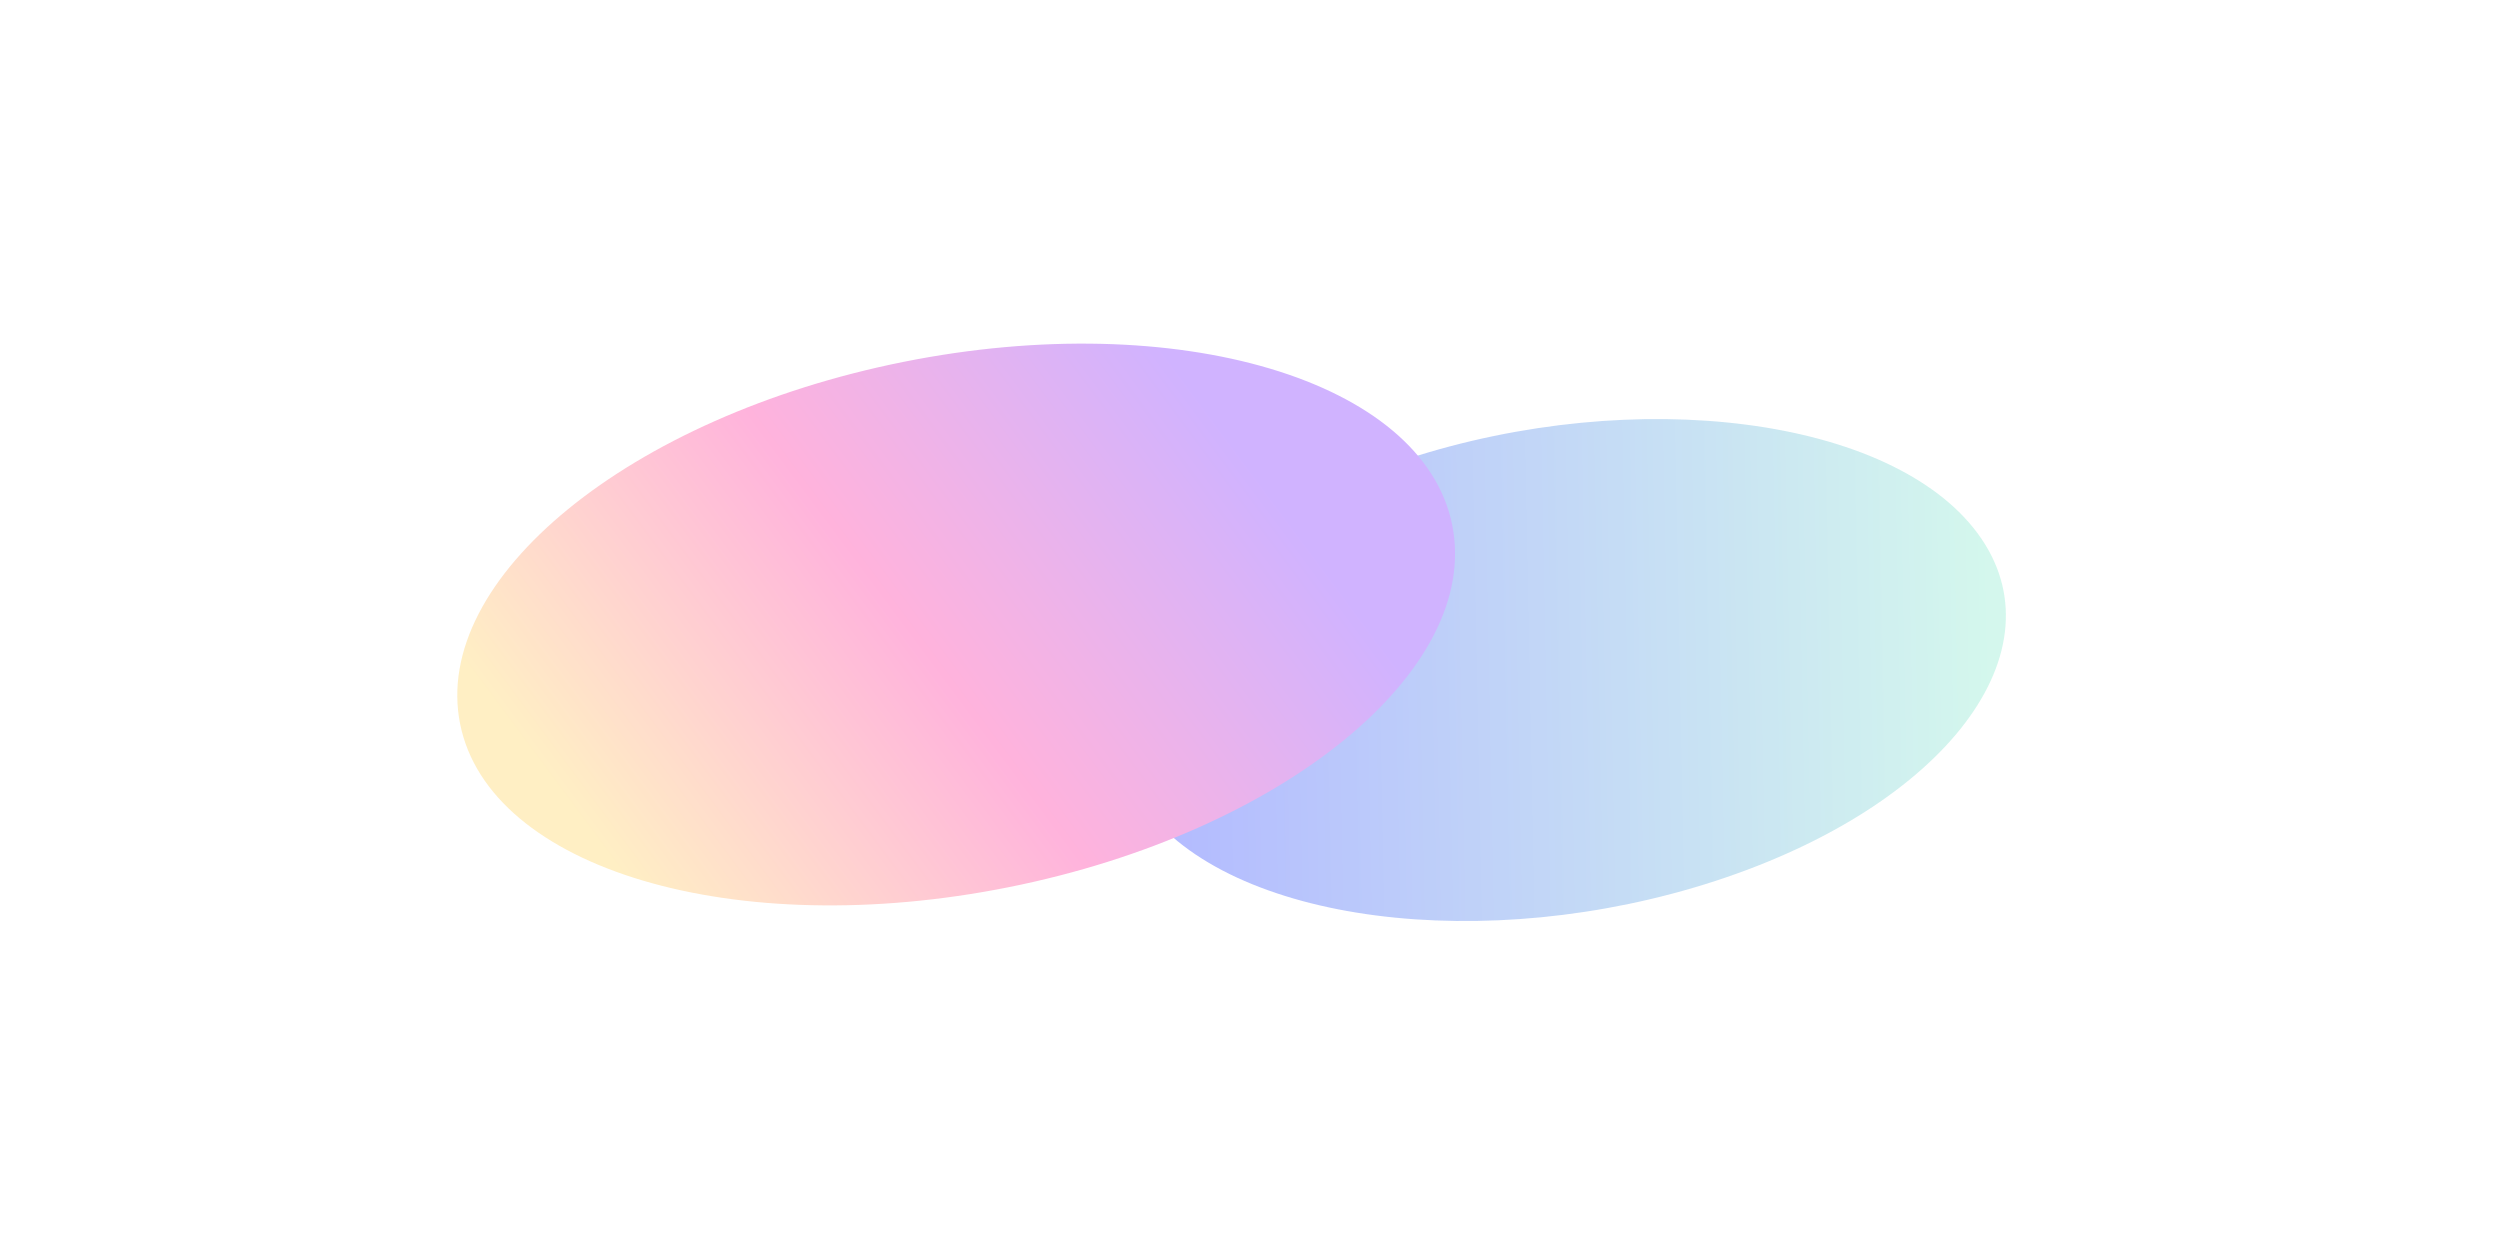 <svg width="1000" height="500" viewBox="0 0 1000 500" fill="none" xmlns="http://www.w3.org/2000/svg">
<g opacity="0.3" filter="url(#filter0_f_970_220)">
<path d="M562.5 183.708C470.379 213.797 423.411 275.936 457.594 322.5C491.777 369.064 594.166 382.42 686.287 352.331C778.408 322.241 825.374 260.103 791.196 213.538C757.011 166.975 654.621 153.62 562.5 183.708Z" fill="url(#paint0_linear_970_220)"/>
<path d="M403.514 354.869C513.102 332.919 592.52 268.087 580.898 210.062C569.276 152.038 471.016 122.794 361.427 144.744C251.839 166.694 172.421 231.526 184.043 289.55C195.665 347.575 293.926 376.819 403.514 354.869Z" fill="url(#paint1_linear_970_220)"/>
</g>
<defs>
<filter id="filter0_f_970_220" x="62.914" y="17.448" width="859.441" height="470.965" filterUnits="userSpaceOnUse" color-interpolation-filters="sRGB">
<feFlood flood-opacity="0" result="BackgroundImageFix"/>
<feBlend mode="normal" in="SourceGraphic" in2="BackgroundImageFix" result="shape"/>
<feGaussianBlur stdDeviation="60" result="effect1_foregroundBlur_970_220"/>
</filter>
<linearGradient id="paint0_linear_970_220" x1="467.363" y1="316.867" x2="797.147" y2="310.388" gradientUnits="userSpaceOnUse">
<stop stop-color="#001AFF"/>
<stop offset="1" stop-color="#6EE5C2"/>
</linearGradient>
<linearGradient id="paint1_linear_970_220" x1="214.724" y1="302.941" x2="454.325" y2="124.95" gradientUnits="userSpaceOnUse">
<stop stop-color="#FFC83A"/>
<stop offset="0.504" stop-color="#FF008A"/>
<stop offset="1" stop-color="#6100FF"/>
</linearGradient>
</defs>
</svg>
